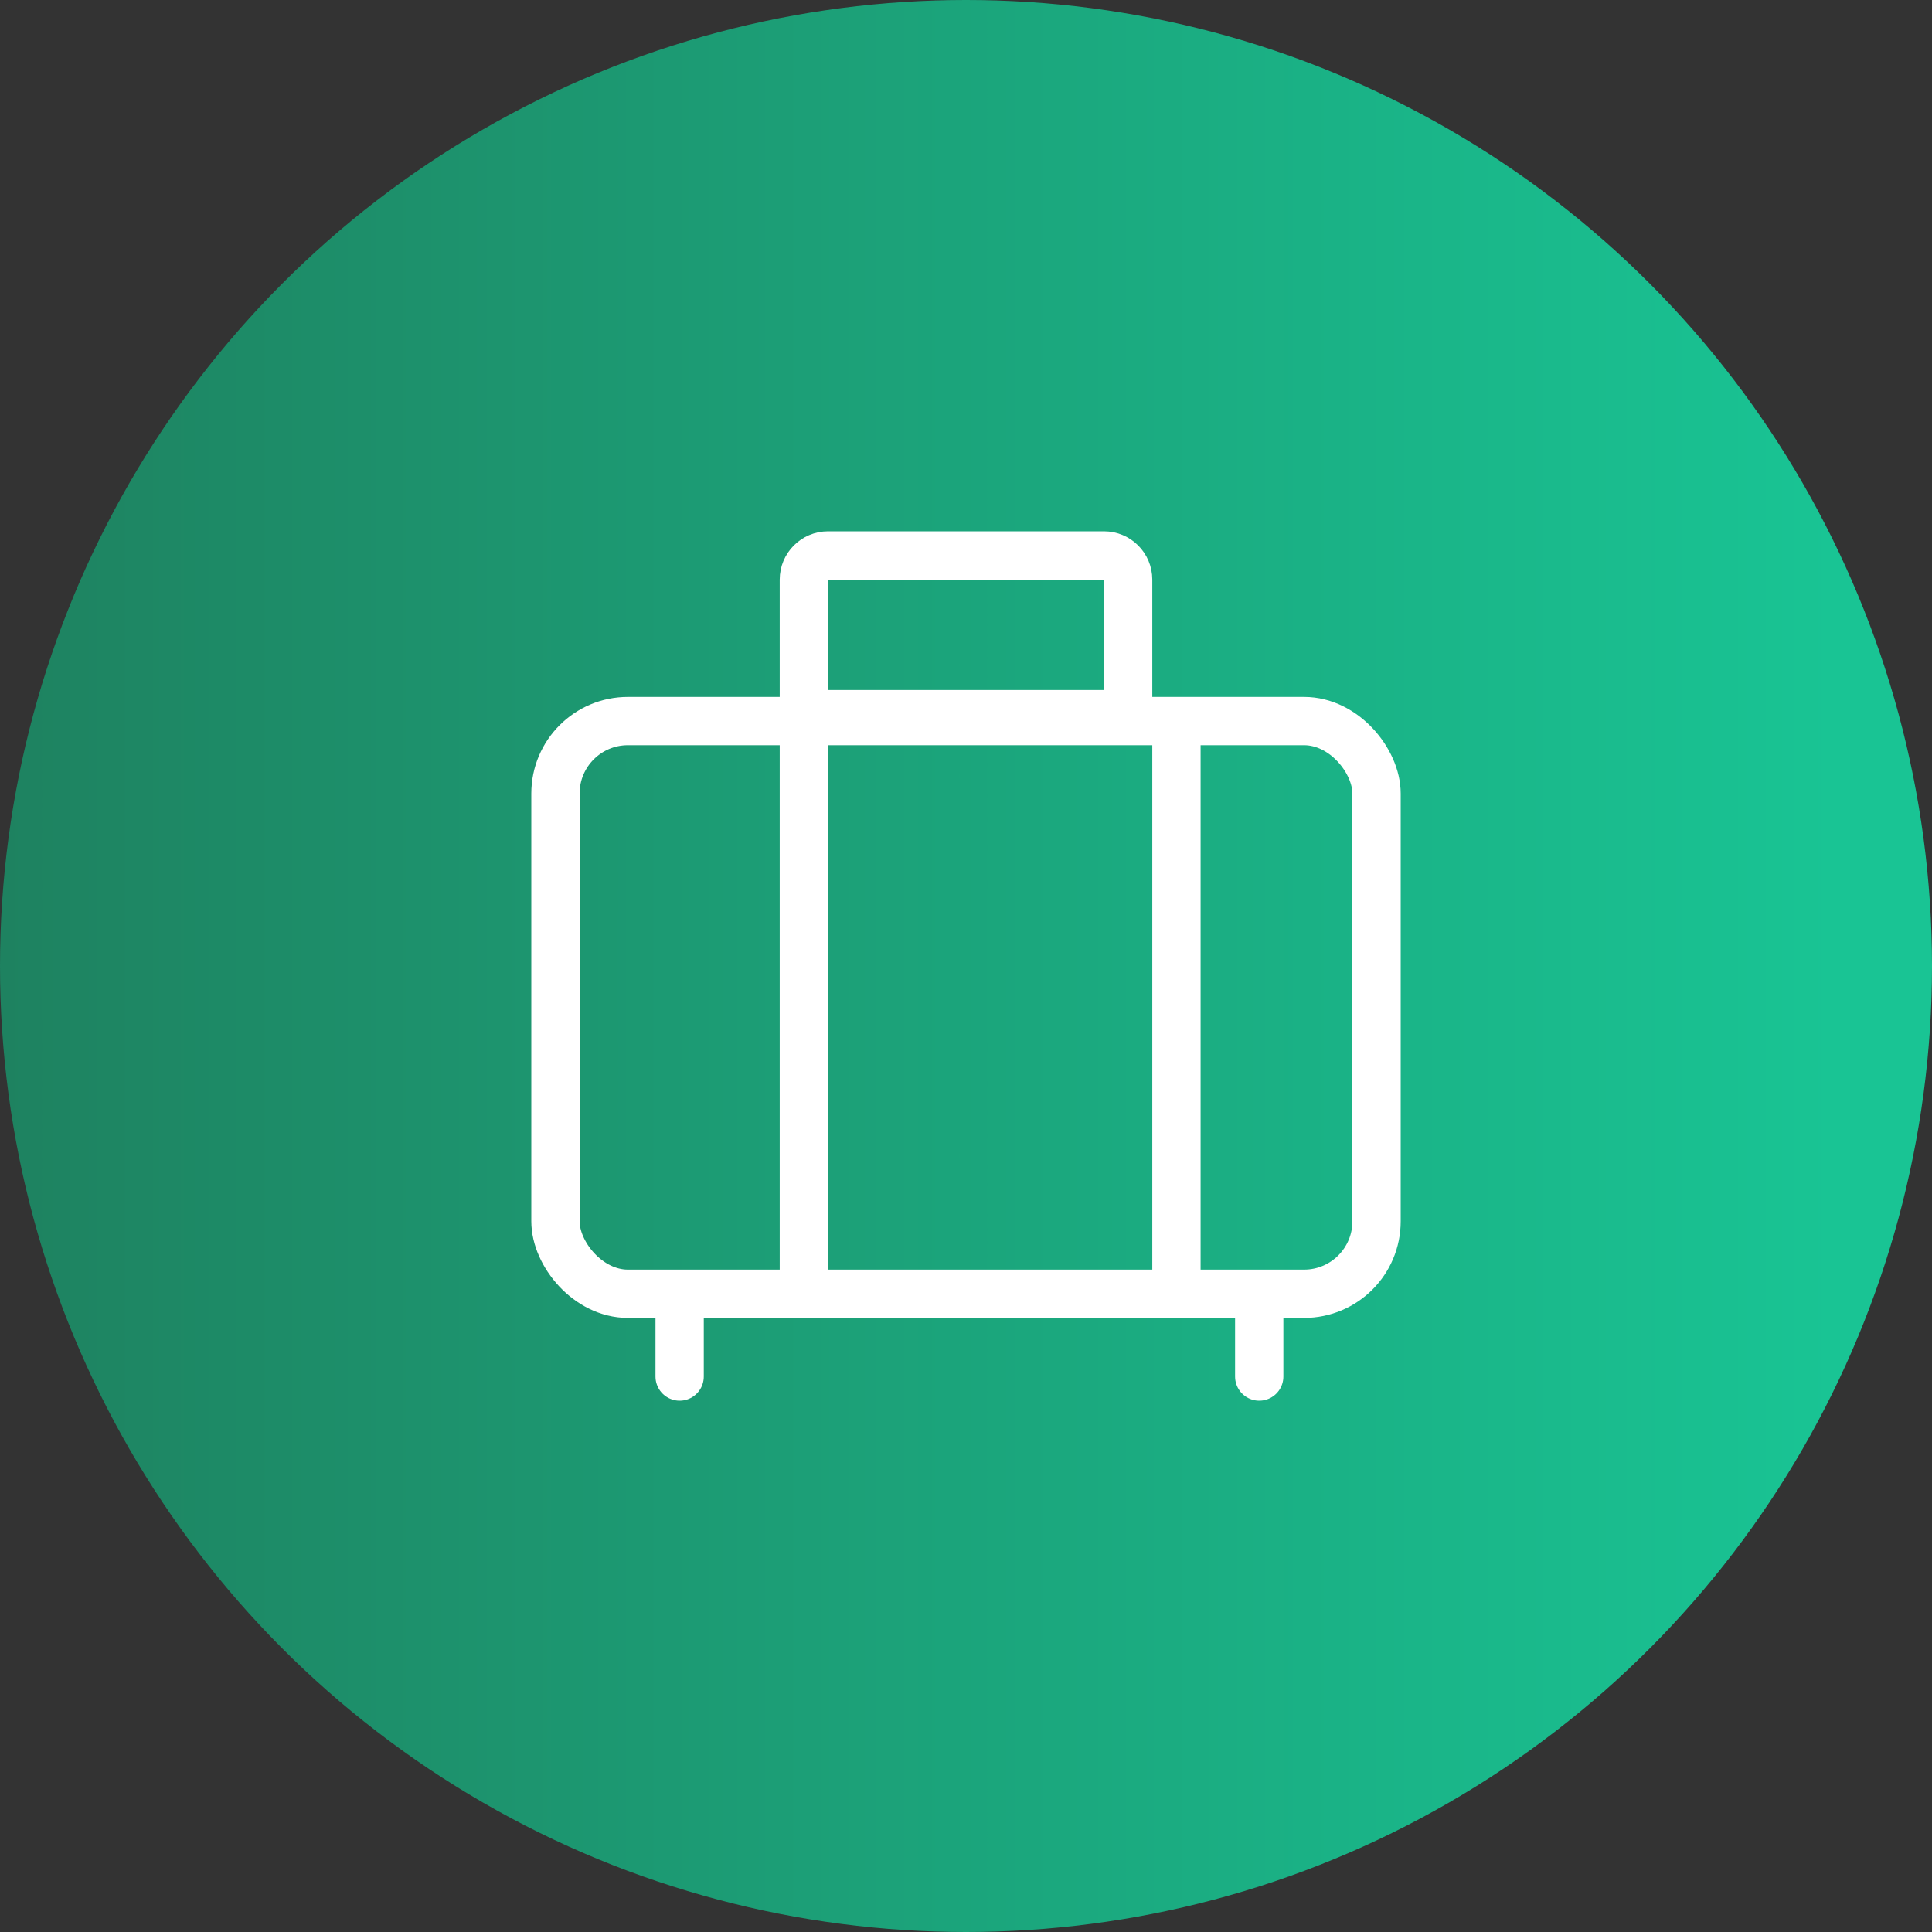 <svg width="40" height="40" viewBox="0 0 40 40" fill="none" xmlns="http://www.w3.org/2000/svg">
<rect x="0" y="0" width="40" height="40" fill="#333333" stroke="none"/>
<circle cx="20" cy="20" r="20" fill="url(#paint0_linear_2_162)"/>
<rect x="11.5" y="14.929" width="17" height="11.857" rx="1.5" stroke="white"/>
<line x1="16.643" y1="15.285" x2="16.643" y2="26.428" stroke="white"/>
<line x1="24.357" y1="15.285" x2="24.357" y2="26.428" stroke="white"/>
<path d="M16.643 12C16.643 11.724 16.867 11.5 17.143 11.5H22.857C23.133 11.5 23.357 11.724 23.357 12V14.786H16.643V12Z" stroke="white"/>
<line x1="14.071" y1="26.929" x2="14.071" y2="28.5" stroke="white" stroke-linecap="round"/>
<line x1="26.071" y1="26.929" x2="26.071" y2="28.5" stroke="white" stroke-linecap="round"/>
<defs>
<linearGradient id="paint0_linear_2_162" x1="0" y1="20" x2="38" y2="20" gradientUnits="userSpaceOnUse">
<stop stop-color="#1E8260"/>
<stop offset="1" stop-color="#19C494"/>
</linearGradient>
</defs>
</svg>
